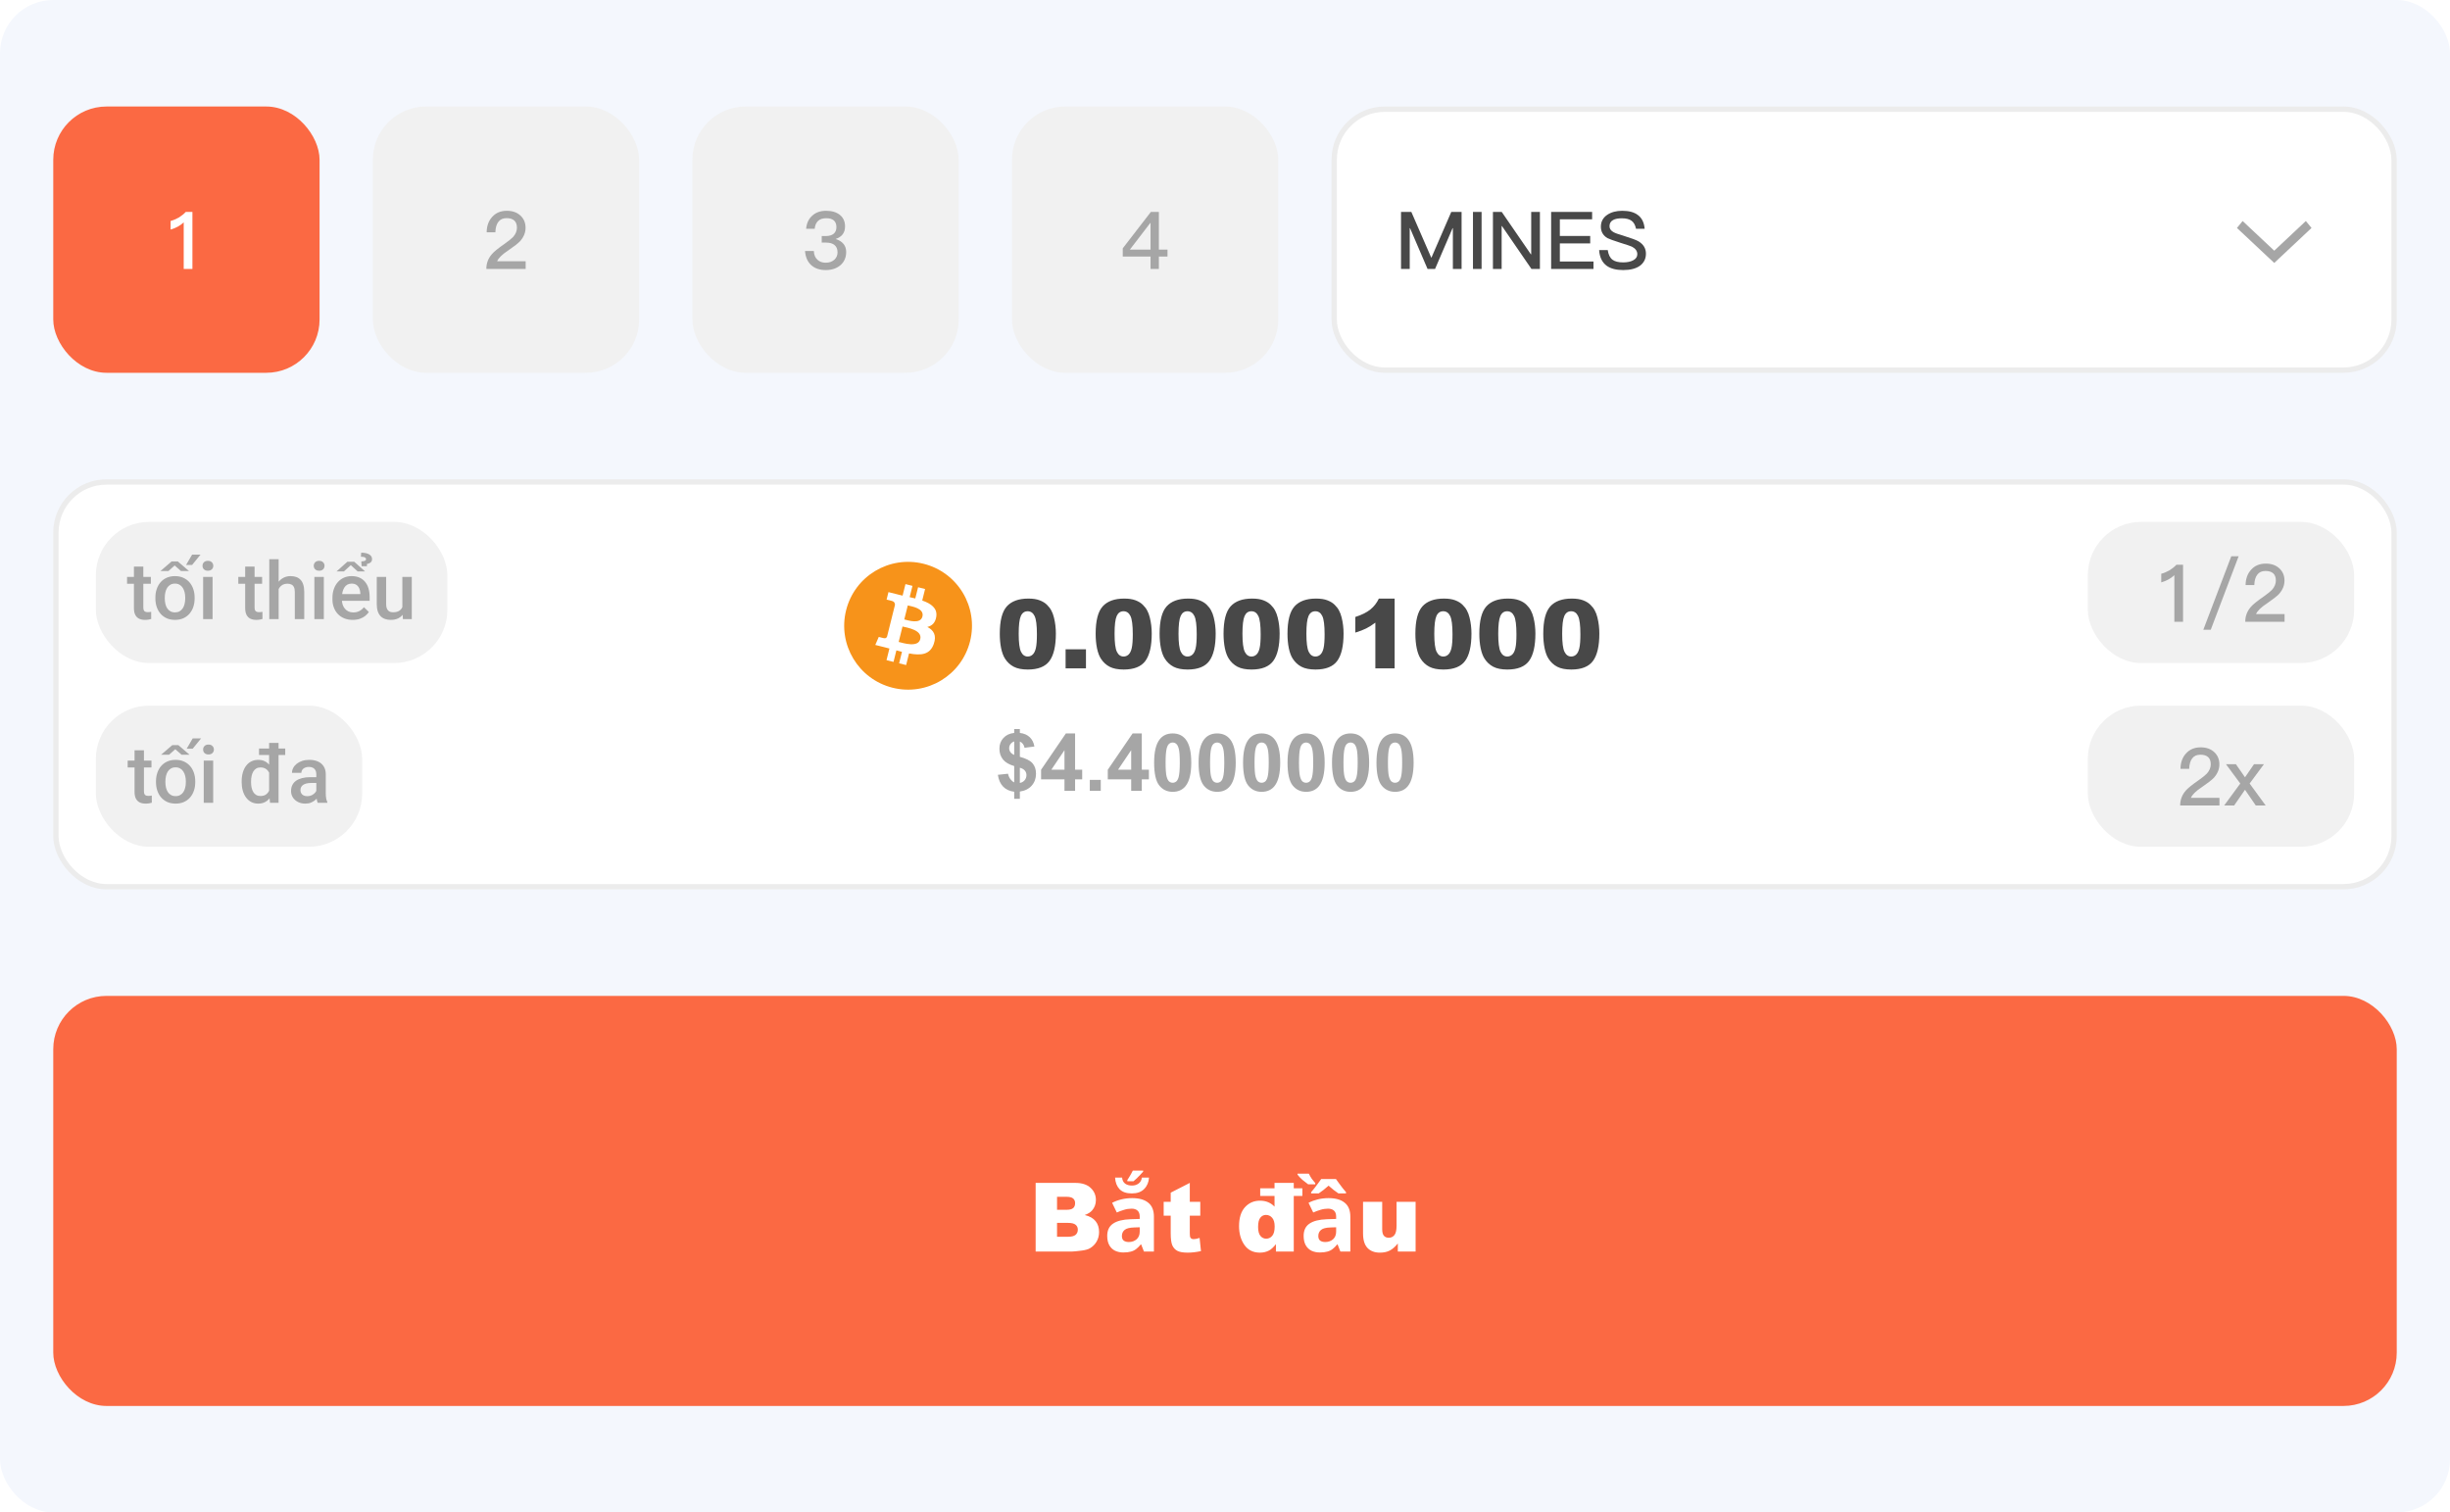 <svg width="460" height="284" viewBox="0 0 460 284" fill="none" xmlns="http://www.w3.org/2000/svg">
<rect width="460" height="284" rx="10" fill="#F4F7FD"/>
<rect x="10" y="20" width="50" height="50" rx="10" fill="#FB6943"/>
<path d="M36.128 39.79V50.5H34.493V41.755C33.833 42.375 33.013 42.825 32.033 43.105V41.485C32.513 41.365 33.023 41.155 33.563 40.855C34.103 40.515 34.543 40.16 34.883 39.79H36.128Z" fill="white"/>
<rect x="70" y="20" width="50" height="50" rx="10" fill="#F1F1F1"/>
<path d="M95.168 39.58C96.208 39.58 97.053 39.875 97.703 40.465C98.353 41.065 98.678 41.835 98.678 42.775C98.678 43.685 98.328 44.53 97.628 45.31C97.208 45.74 96.468 46.315 95.408 47.035C94.258 47.795 93.568 48.47 93.338 49.06H98.693V50.5H91.313C91.313 49.43 91.668 48.495 92.378 47.695C92.748 47.255 93.553 46.605 94.793 45.745C95.523 45.225 96.033 44.815 96.323 44.515C96.813 43.965 97.058 43.38 97.058 42.76C97.058 42.16 96.893 41.71 96.563 41.41C96.233 41.11 95.748 40.96 95.108 40.96C94.428 40.96 93.918 41.19 93.578 41.65C93.228 42.09 93.038 42.745 93.008 43.615H91.373C91.393 42.415 91.738 41.455 92.408 40.735C93.088 39.965 94.008 39.58 95.168 39.58Z" fill="#A6A6A6"/>
<rect x="130" y="20" width="50" height="50" rx="10" fill="#F1F1F1"/>
<path d="M155.108 39.58C156.188 39.58 157.053 39.84 157.703 40.36C158.343 40.89 158.663 41.61 158.663 42.52C158.663 43.7 158.073 44.485 156.893 44.875C157.513 45.065 157.993 45.36 158.333 45.76C158.693 46.16 158.873 46.68 158.873 47.32C158.873 48.31 158.533 49.12 157.853 49.75C157.123 50.39 156.188 50.71 155.048 50.71C153.958 50.71 153.078 50.43 152.408 49.87C151.658 49.24 151.238 48.325 151.148 47.125H152.798C152.828 47.855 153.063 48.41 153.503 48.79C153.893 49.15 154.403 49.33 155.033 49.33C155.713 49.33 156.268 49.13 156.698 48.73C157.068 48.36 157.253 47.915 157.253 47.395C157.253 46.765 157.058 46.3 156.668 46C156.308 45.7 155.773 45.55 155.063 45.55H154.283V44.32H155.048C155.698 44.32 156.193 44.175 156.533 43.885C156.873 43.595 157.043 43.18 157.043 42.64C157.043 42.11 156.888 41.7 156.578 41.41C156.258 41.12 155.773 40.975 155.123 40.975C154.473 40.975 153.968 41.14 153.608 41.47C153.238 41.81 153.023 42.305 152.963 42.955H151.358C151.448 41.895 151.843 41.065 152.543 40.465C153.193 39.875 154.048 39.58 155.108 39.58Z" fill="#A6A6A6"/>
<rect x="190" y="20" width="50" height="50" rx="10" fill="#F1F1F1"/>
<path d="M217.583 39.79V46.87H219.203V48.175H217.583V50.5H216.023V48.175H210.803V46.63L216.083 39.79H217.583ZM215.978 41.86L212.138 46.87H216.023V41.86H215.978Z" fill="#A6A6A6"/>
<rect x="250.5" y="20.5" width="199" height="49" rx="9.5" fill="white"/>
<path d="M263.05 39.79H264.985L268.72 48.37H268.765L272.485 39.79H274.42V50.5H272.785V42.85H272.725L269.44 50.5H268.03L264.745 42.85H264.685V50.5H263.05V39.79ZM276.557 39.79H278.177V50.5H276.557V39.79ZM280.306 39.79H281.956L287.431 47.755H287.491V39.79H289.126V50.5H287.536L282.001 42.445H281.941V50.5H280.306V39.79ZM291.234 39.79H298.929V41.185H292.869V44.305H298.569V45.7H292.869V49.105H299.184V50.5H291.234V39.79ZM304.593 39.58C305.853 39.58 306.828 39.845 307.518 40.375C308.268 40.925 308.693 41.785 308.793 42.955H307.173C307.023 42.245 306.743 41.745 306.333 41.455C305.923 41.145 305.313 40.99 304.503 40.99C303.803 40.99 303.263 41.095 302.883 41.305C302.423 41.545 302.193 41.935 302.193 42.475C302.193 42.955 302.458 43.335 302.988 43.615C303.248 43.765 303.868 43.985 304.848 44.275C306.328 44.735 307.263 45.085 307.653 45.325C308.573 45.885 309.033 46.655 309.033 47.635C309.033 48.585 308.658 49.34 307.908 49.9C307.158 50.44 306.108 50.71 304.758 50.71C303.468 50.71 302.448 50.45 301.698 49.93C300.818 49.3 300.333 48.31 300.243 46.96H301.863C301.983 47.81 302.283 48.415 302.763 48.775C303.203 49.105 303.868 49.27 304.758 49.27C305.548 49.27 306.193 49.13 306.693 48.85C307.173 48.58 307.413 48.205 307.413 47.725C307.413 47.135 307.073 46.665 306.393 46.315C306.143 46.195 305.433 45.955 304.263 45.595C302.923 45.165 302.103 44.87 301.803 44.71C300.983 44.22 300.573 43.505 300.573 42.565C300.573 41.625 300.968 40.885 301.758 40.345C302.508 39.835 303.453 39.58 304.593 39.58Z" fill="#484848"/>
<path fill-rule="evenodd" clip-rule="evenodd" d="M427 49.375L420 42.805L421.065 41.5L427 47.071L432.935 41.5L434 42.805L427 49.375Z" fill="#A6A6A6"/>
<rect x="250.5" y="20.5" width="199" height="49" rx="9.5" stroke="#ECECEC"/>
<rect x="10.5" y="90.5" width="439" height="76" rx="9.5" fill="white"/>
<rect x="18" y="98" width="66" height="26.5" rx="10" fill="#F1F1F1"/>
<path d="M28.324 108.325V109.614H23.856V108.325H28.324ZM25.145 106.384H26.911V114.06C26.911 114.304 26.945 114.492 27.013 114.624C27.086 114.751 27.186 114.836 27.314 114.88C27.44 114.924 27.589 114.946 27.76 114.946C27.882 114.946 28 114.939 28.112 114.924C28.224 114.91 28.314 114.895 28.383 114.88L28.39 116.228C28.244 116.272 28.073 116.311 27.877 116.345C27.687 116.379 27.467 116.396 27.218 116.396C26.813 116.396 26.454 116.326 26.142 116.184C25.829 116.038 25.585 115.801 25.409 115.474C25.233 115.146 25.145 114.712 25.145 114.17V106.384ZM29.174 112.375V112.207C29.174 111.636 29.257 111.106 29.423 110.618C29.589 110.125 29.828 109.697 30.141 109.336C30.458 108.97 30.844 108.687 31.298 108.486C31.757 108.281 32.274 108.179 32.851 108.179C33.432 108.179 33.949 108.281 34.403 108.486C34.862 108.687 35.251 108.97 35.568 109.336C35.885 109.697 36.127 110.125 36.293 110.618C36.459 111.106 36.542 111.636 36.542 112.207V112.375C36.542 112.947 36.459 113.477 36.293 113.965C36.127 114.453 35.885 114.88 35.568 115.247C35.251 115.608 34.865 115.891 34.411 116.096C33.956 116.296 33.441 116.396 32.865 116.396C32.284 116.396 31.764 116.296 31.305 116.096C30.851 115.891 30.465 115.608 30.148 115.247C29.831 114.88 29.589 114.453 29.423 113.965C29.257 113.477 29.174 112.947 29.174 112.375ZM30.939 112.207V112.375C30.939 112.732 30.976 113.069 31.049 113.386C31.122 113.704 31.237 113.982 31.393 114.221C31.549 114.46 31.75 114.648 31.994 114.785C32.238 114.922 32.528 114.99 32.865 114.99C33.192 114.99 33.476 114.922 33.715 114.785C33.959 114.648 34.159 114.46 34.315 114.221C34.472 113.982 34.586 113.704 34.66 113.386C34.738 113.069 34.777 112.732 34.777 112.375V112.207C34.777 111.855 34.738 111.523 34.66 111.211C34.586 110.894 34.469 110.613 34.308 110.369C34.152 110.125 33.952 109.934 33.708 109.797C33.468 109.656 33.183 109.585 32.851 109.585C32.519 109.585 32.23 109.656 31.986 109.797C31.747 109.934 31.549 110.125 31.393 110.369C31.237 110.613 31.122 110.894 31.049 111.211C30.976 111.523 30.939 111.855 30.939 112.207ZM30.133 107.219L32.228 105.417H33.378L35.48 107.219H33.978L32.799 106.179L31.627 107.219H30.133ZM34.938 106.084L36.066 104.15H37.641L36.066 106.084H34.938ZM39.911 108.325V116.25H38.139V108.325H39.911ZM38.022 106.245C38.022 105.977 38.109 105.754 38.285 105.579C38.466 105.398 38.715 105.308 39.032 105.308C39.345 105.308 39.591 105.398 39.772 105.579C39.953 105.754 40.043 105.977 40.043 106.245C40.043 106.509 39.953 106.729 39.772 106.904C39.591 107.08 39.345 107.168 39.032 107.168C38.715 107.168 38.466 107.08 38.285 106.904C38.109 106.729 38.022 106.509 38.022 106.245ZM49.213 108.325V109.614H44.745V108.325H49.213ZM46.034 106.384H47.799V114.06C47.799 114.304 47.834 114.492 47.902 114.624C47.975 114.751 48.075 114.836 48.202 114.88C48.329 114.924 48.478 114.946 48.649 114.946C48.771 114.946 48.888 114.939 49.001 114.924C49.113 114.91 49.203 114.895 49.272 114.88L49.279 116.228C49.132 116.272 48.961 116.311 48.766 116.345C48.576 116.379 48.356 116.396 48.107 116.396C47.702 116.396 47.343 116.326 47.03 116.184C46.718 116.038 46.474 115.801 46.298 115.474C46.122 115.146 46.034 114.712 46.034 114.17V106.384ZM52.318 105V116.25H50.56V105H52.318ZM52.011 111.995L51.44 111.987C51.444 111.44 51.52 110.935 51.666 110.471C51.818 110.007 52.028 109.604 52.296 109.263C52.57 108.916 52.897 108.65 53.278 108.464C53.659 108.274 54.081 108.179 54.545 108.179C54.935 108.179 55.287 108.232 55.6 108.34C55.917 108.447 56.19 108.621 56.42 108.86C56.649 109.094 56.823 109.402 56.94 109.783C57.062 110.159 57.123 110.618 57.123 111.16V116.25H55.351V111.145C55.351 110.764 55.294 110.461 55.182 110.237C55.075 110.012 54.916 109.851 54.706 109.753C54.496 109.651 54.24 109.6 53.937 109.6C53.62 109.6 53.339 109.663 53.095 109.79C52.855 109.917 52.655 110.09 52.494 110.31C52.333 110.53 52.211 110.784 52.128 111.072C52.05 111.36 52.011 111.667 52.011 111.995ZM60.8 108.325V116.25H59.027V108.325H60.8ZM58.91 106.245C58.91 105.977 58.998 105.754 59.174 105.579C59.355 105.398 59.603 105.308 59.921 105.308C60.233 105.308 60.48 105.398 60.661 105.579C60.841 105.754 60.932 105.977 60.932 106.245C60.932 106.509 60.841 106.729 60.661 106.904C60.48 107.08 60.233 107.168 59.921 107.168C59.603 107.168 59.355 107.08 59.174 106.904C58.998 106.729 58.91 106.509 58.91 106.245ZM66.227 116.396C65.641 116.396 65.111 116.301 64.638 116.111C64.169 115.916 63.769 115.645 63.437 115.298C63.109 114.951 62.858 114.543 62.682 114.075C62.506 113.606 62.419 113.101 62.419 112.559V112.266C62.419 111.646 62.509 111.084 62.69 110.581C62.87 110.078 63.122 109.648 63.444 109.292C63.766 108.931 64.147 108.655 64.586 108.464C65.026 108.274 65.502 108.179 66.015 108.179C66.581 108.179 67.077 108.274 67.501 108.464C67.926 108.655 68.278 108.923 68.556 109.27C68.839 109.612 69.049 110.02 69.186 110.493C69.328 110.967 69.398 111.489 69.398 112.061V112.815H63.275V111.548H67.655V111.409C67.645 111.091 67.582 110.793 67.465 110.515C67.353 110.237 67.179 110.012 66.945 109.841C66.71 109.67 66.398 109.585 66.007 109.585C65.714 109.585 65.453 109.648 65.224 109.775C64.999 109.897 64.811 110.076 64.66 110.31C64.508 110.544 64.391 110.828 64.308 111.16C64.23 111.487 64.191 111.855 64.191 112.266V112.559C64.191 112.905 64.237 113.228 64.33 113.525C64.428 113.818 64.569 114.075 64.755 114.294C64.94 114.514 65.165 114.688 65.429 114.814C65.692 114.937 65.993 114.998 66.33 114.998C66.754 114.998 67.133 114.912 67.465 114.741C67.797 114.57 68.085 114.329 68.329 114.016L69.259 114.917C69.088 115.166 68.866 115.405 68.593 115.635C68.319 115.859 67.985 116.042 67.589 116.184C67.199 116.326 66.745 116.396 66.227 116.396ZM66.513 105.483L68.541 107.292H67.15L65.868 106.121L64.579 107.292H63.195L65.216 105.483H66.513ZM68.893 106.318H67.897L67.838 105.425C68.048 105.41 68.217 105.388 68.344 105.359C68.476 105.33 68.571 105.286 68.629 105.227C68.693 105.168 68.725 105.093 68.725 105C68.725 104.878 68.681 104.785 68.593 104.722C68.51 104.653 68.395 104.604 68.249 104.575C68.107 104.546 67.946 104.531 67.765 104.531L67.816 103.777C68.148 103.777 68.439 103.806 68.688 103.865C68.942 103.918 69.154 103.999 69.325 104.106C69.501 104.209 69.633 104.333 69.721 104.48C69.809 104.622 69.853 104.785 69.853 104.971C69.853 105.273 69.752 105.496 69.552 105.637C69.352 105.779 69.132 105.867 68.893 105.901V106.318ZM75.543 114.382V108.325H77.316V116.25H75.646L75.543 114.382ZM75.793 112.734L76.386 112.72C76.386 113.252 76.327 113.743 76.21 114.192C76.093 114.636 75.912 115.024 75.668 115.356C75.424 115.684 75.111 115.94 74.731 116.125C74.35 116.306 73.893 116.396 73.361 116.396C72.975 116.396 72.621 116.34 72.299 116.228C71.977 116.116 71.698 115.942 71.464 115.708C71.234 115.474 71.056 115.168 70.929 114.792C70.802 114.417 70.739 113.967 70.739 113.445V108.325H72.504V113.459C72.504 113.748 72.538 113.989 72.606 114.185C72.675 114.375 72.768 114.529 72.885 114.646C73.002 114.763 73.139 114.846 73.295 114.895C73.451 114.944 73.617 114.968 73.793 114.968C74.296 114.968 74.691 114.871 74.98 114.675C75.272 114.475 75.48 114.207 75.602 113.87C75.729 113.533 75.793 113.154 75.793 112.734Z" fill="#A6A6A6"/>
<rect x="18" y="132.5" width="50" height="26.5" rx="10" fill="#F1F1F1"/>
<path d="M28.439 142.825V144.114H23.972V142.825H28.439ZM25.261 140.884H27.026V148.56C27.026 148.804 27.06 148.992 27.128 149.124C27.202 149.251 27.302 149.336 27.429 149.38C27.556 149.424 27.705 149.446 27.875 149.446C27.998 149.446 28.115 149.439 28.227 149.424C28.339 149.41 28.43 149.395 28.498 149.38L28.505 150.728C28.359 150.772 28.188 150.811 27.993 150.845C27.802 150.879 27.582 150.896 27.334 150.896C26.928 150.896 26.569 150.826 26.257 150.684C25.944 150.538 25.7 150.301 25.524 149.974C25.349 149.646 25.261 149.212 25.261 148.67V140.884ZM29.289 146.875V146.707C29.289 146.136 29.372 145.606 29.538 145.118C29.704 144.625 29.943 144.197 30.256 143.836C30.573 143.47 30.959 143.187 31.413 142.986C31.872 142.781 32.39 142.679 32.966 142.679C33.547 142.679 34.065 142.781 34.519 142.986C34.977 143.187 35.366 143.47 35.683 143.836C36.001 144.197 36.242 144.625 36.408 145.118C36.574 145.606 36.657 146.136 36.657 146.707V146.875C36.657 147.447 36.574 147.977 36.408 148.465C36.242 148.953 36.001 149.38 35.683 149.747C35.366 150.108 34.98 150.391 34.526 150.596C34.072 150.796 33.557 150.896 32.98 150.896C32.399 150.896 31.879 150.796 31.42 150.596C30.966 150.391 30.581 150.108 30.263 149.747C29.946 149.38 29.704 148.953 29.538 148.465C29.372 147.977 29.289 147.447 29.289 146.875ZM31.054 146.707V146.875C31.054 147.232 31.091 147.569 31.164 147.886C31.237 148.204 31.352 148.482 31.508 148.721C31.665 148.96 31.865 149.148 32.109 149.285C32.353 149.422 32.644 149.49 32.98 149.49C33.308 149.49 33.591 149.422 33.83 149.285C34.074 149.148 34.274 148.96 34.431 148.721C34.587 148.482 34.702 148.204 34.775 147.886C34.853 147.569 34.892 147.232 34.892 146.875V146.707C34.892 146.355 34.853 146.023 34.775 145.711C34.702 145.394 34.584 145.113 34.423 144.869C34.267 144.625 34.067 144.434 33.823 144.297C33.584 144.156 33.298 144.085 32.966 144.085C32.634 144.085 32.346 144.156 32.102 144.297C31.862 144.434 31.665 144.625 31.508 144.869C31.352 145.113 31.237 145.394 31.164 145.711C31.091 146.023 31.054 146.355 31.054 146.707ZM30.248 141.719L32.343 139.917H33.493L35.595 141.719H34.094L32.915 140.679L31.743 141.719H30.248ZM35.053 140.584L36.181 138.65H37.756L36.181 140.584H35.053ZM40.026 142.825V150.75H38.254V142.825H40.026ZM38.137 140.745C38.137 140.477 38.225 140.254 38.4 140.079C38.581 139.898 38.83 139.808 39.148 139.808C39.46 139.808 39.706 139.898 39.887 140.079C40.068 140.254 40.158 140.477 40.158 140.745C40.158 141.009 40.068 141.229 39.887 141.404C39.706 141.58 39.46 141.668 39.148 141.668C38.83 141.668 38.581 141.58 38.4 141.404C38.225 141.229 38.137 141.009 38.137 140.745ZM50.529 149.109V139.5H52.302V150.75H50.698L50.529 149.109ZM45.373 146.875V146.722C45.373 146.121 45.444 145.574 45.585 145.081C45.727 144.583 45.932 144.156 46.201 143.799C46.469 143.438 46.796 143.162 47.182 142.972C47.568 142.776 48.002 142.679 48.486 142.679C48.964 142.679 49.384 142.771 49.746 142.957C50.107 143.143 50.415 143.409 50.669 143.755C50.922 144.097 51.125 144.507 51.276 144.986C51.428 145.459 51.535 145.987 51.599 146.568V147.059C51.535 147.625 51.428 148.143 51.276 148.611C51.125 149.08 50.922 149.485 50.669 149.827C50.415 150.169 50.105 150.433 49.738 150.618C49.377 150.804 48.955 150.896 48.471 150.896C47.993 150.896 47.56 150.796 47.175 150.596C46.794 150.396 46.469 150.115 46.201 149.754C45.932 149.393 45.727 148.968 45.585 148.479C45.444 147.986 45.373 147.452 45.373 146.875ZM47.138 146.722V146.875C47.138 147.237 47.17 147.574 47.233 147.886C47.302 148.199 47.407 148.475 47.548 148.714C47.69 148.948 47.873 149.134 48.098 149.271C48.327 149.402 48.601 149.468 48.918 149.468C49.318 149.468 49.648 149.38 49.907 149.205C50.166 149.029 50.368 148.792 50.515 148.494C50.666 148.191 50.769 147.854 50.822 147.483V146.158C50.793 145.87 50.732 145.601 50.639 145.352C50.551 145.103 50.432 144.886 50.28 144.7C50.129 144.51 49.941 144.363 49.716 144.261C49.497 144.153 49.235 144.1 48.933 144.1C48.61 144.1 48.337 144.168 48.112 144.305C47.888 144.441 47.702 144.629 47.556 144.869C47.414 145.108 47.309 145.386 47.241 145.704C47.172 146.021 47.138 146.36 47.138 146.722ZM53.554 140.547V141.771H48.632V140.547H53.554ZM59.392 149.161V145.381C59.392 145.098 59.34 144.854 59.238 144.649C59.135 144.444 58.979 144.285 58.769 144.173C58.564 144.061 58.305 144.004 57.993 144.004C57.705 144.004 57.456 144.053 57.246 144.151C57.036 144.249 56.872 144.38 56.755 144.546C56.638 144.712 56.579 144.9 56.579 145.11H54.821C54.821 144.798 54.897 144.495 55.048 144.202C55.2 143.909 55.419 143.648 55.708 143.418C55.996 143.189 56.34 143.008 56.74 142.876C57.141 142.745 57.59 142.679 58.088 142.679C58.684 142.679 59.211 142.779 59.67 142.979C60.134 143.179 60.498 143.482 60.761 143.887C61.03 144.288 61.164 144.791 61.164 145.396V148.919C61.164 149.28 61.188 149.605 61.237 149.893C61.291 150.176 61.367 150.423 61.464 150.633V150.75H59.655C59.572 150.56 59.506 150.318 59.458 150.025C59.414 149.727 59.392 149.439 59.392 149.161ZM59.648 145.931L59.663 147.022H58.395C58.068 147.022 57.78 147.054 57.531 147.117C57.282 147.176 57.075 147.264 56.909 147.381C56.743 147.498 56.618 147.64 56.535 147.806C56.452 147.972 56.411 148.16 56.411 148.37C56.411 148.58 56.459 148.772 56.557 148.948C56.655 149.119 56.796 149.253 56.982 149.351C57.172 149.449 57.402 149.498 57.67 149.498C58.032 149.498 58.347 149.424 58.615 149.278C58.889 149.126 59.103 148.943 59.26 148.729C59.416 148.509 59.499 148.301 59.509 148.106L60.08 148.89C60.022 149.09 59.921 149.305 59.78 149.534C59.638 149.764 59.453 149.983 59.223 150.193C58.998 150.398 58.727 150.567 58.41 150.699C58.098 150.831 57.736 150.896 57.326 150.896C56.809 150.896 56.347 150.794 55.942 150.589C55.537 150.379 55.219 150.098 54.99 149.747C54.76 149.39 54.645 148.987 54.645 148.538C54.645 148.118 54.724 147.747 54.88 147.425C55.041 147.098 55.275 146.824 55.583 146.604C55.895 146.385 56.276 146.219 56.726 146.106C57.175 145.989 57.688 145.931 58.264 145.931H59.648Z" fill="#A6A6A6"/>
<g clip-path="url(#clip0_1660_36519)">
<g clip-path="url(#clip1_1660_36519)">
<path d="M182.138 120.403C180.536 126.831 174.024 130.744 167.595 129.141C161.168 127.538 157.256 121.026 158.859 114.598C160.461 108.169 166.973 104.256 173.4 105.859C179.829 107.462 183.741 113.974 182.138 120.403L182.138 120.403H182.138Z" fill="#F7931A"/>
<path d="M175.791 115.789C176.03 114.192 174.814 113.334 173.152 112.761L173.691 110.598L172.374 110.27L171.849 112.376C171.503 112.29 171.147 112.209 170.794 112.128L171.323 110.008L170.007 109.68L169.467 111.842C169.181 111.777 168.899 111.712 168.626 111.645L168.628 111.638L166.812 111.184L166.462 112.591C166.462 112.591 167.439 112.815 167.418 112.828C167.951 112.962 168.048 113.315 168.032 113.594L167.417 116.059C167.454 116.068 167.502 116.082 167.554 116.103C167.51 116.092 167.464 116.08 167.415 116.068L166.554 119.52C166.489 119.682 166.323 119.926 165.951 119.833C165.964 119.852 164.994 119.594 164.994 119.594L164.34 121.102L166.053 121.529C166.372 121.609 166.685 121.693 166.992 121.771L166.447 123.959L167.763 124.287L168.302 122.123C168.662 122.22 169.01 122.31 169.352 122.395L168.814 124.549L170.131 124.878L170.676 122.694C172.921 123.119 174.609 122.947 175.32 120.916C175.893 119.281 175.292 118.338 174.11 117.723C174.971 117.524 175.619 116.959 175.792 115.79L175.791 115.789L175.791 115.789ZM172.782 120.008C172.376 121.643 169.622 120.759 168.73 120.538L169.453 117.639C170.345 117.862 173.208 118.303 172.783 120.008H172.782ZM173.19 115.766C172.818 117.253 170.527 116.497 169.784 116.312L170.439 113.683C171.183 113.868 173.576 114.214 173.19 115.766H173.19Z" fill="white"/>
</g>
<path d="M187.715 119.005C187.715 116.556 188.154 114.842 189.033 113.863C189.918 112.885 191.263 112.396 193.067 112.396C193.935 112.396 194.646 112.504 195.203 112.721C195.76 112.932 196.214 113.21 196.565 113.556C196.917 113.896 197.192 114.256 197.392 114.637C197.597 115.012 197.761 115.451 197.884 115.955C198.124 116.916 198.244 117.918 198.244 118.961C198.244 121.299 197.849 123.01 197.058 124.094C196.267 125.178 194.904 125.72 192.971 125.72C191.887 125.72 191.011 125.547 190.343 125.201C189.675 124.855 189.127 124.349 188.699 123.681C188.389 123.206 188.146 122.559 187.97 121.738C187.8 120.912 187.715 120.001 187.715 119.005ZM191.266 119.014C191.266 120.654 191.409 121.776 191.696 122.38C191.989 122.978 192.411 123.276 192.962 123.276C193.325 123.276 193.639 123.15 193.902 122.898C194.172 122.641 194.368 122.236 194.491 121.686C194.62 121.135 194.685 120.276 194.685 119.11C194.685 117.399 194.538 116.251 194.245 115.665C193.958 115.073 193.524 114.777 192.944 114.777C192.353 114.777 191.925 115.079 191.661 115.683C191.397 116.28 191.266 117.391 191.266 119.014ZM200.072 121.914H203.896V125.5H200.072V121.914ZM205.715 119.005C205.715 116.556 206.154 114.842 207.033 113.863C207.918 112.885 209.263 112.396 211.067 112.396C211.935 112.396 212.646 112.504 213.203 112.721C213.76 112.932 214.214 113.21 214.565 113.556C214.917 113.896 215.192 114.256 215.392 114.637C215.597 115.012 215.761 115.451 215.884 115.955C216.124 116.916 216.244 117.918 216.244 118.961C216.244 121.299 215.849 123.01 215.058 124.094C214.267 125.178 212.904 125.72 210.971 125.72C209.887 125.72 209.011 125.547 208.343 125.201C207.675 124.855 207.127 124.349 206.699 123.681C206.389 123.206 206.146 122.559 205.97 121.738C205.8 120.912 205.715 120.001 205.715 119.005ZM209.266 119.014C209.266 120.654 209.409 121.776 209.696 122.38C209.989 122.978 210.411 123.276 210.962 123.276C211.325 123.276 211.639 123.15 211.902 122.898C212.172 122.641 212.368 122.236 212.491 121.686C212.62 121.135 212.685 120.276 212.685 119.11C212.685 117.399 212.538 116.251 212.245 115.665C211.958 115.073 211.524 114.777 210.944 114.777C210.353 114.777 209.925 115.079 209.661 115.683C209.397 116.28 209.266 117.391 209.266 119.014ZM217.721 119.005C217.721 116.556 218.16 114.842 219.039 113.863C219.924 112.885 221.269 112.396 223.073 112.396C223.94 112.396 224.652 112.504 225.209 112.721C225.766 112.932 226.22 113.21 226.571 113.556C226.923 113.896 227.198 114.256 227.397 114.637C227.603 115.012 227.767 115.451 227.89 115.955C228.13 116.916 228.25 117.918 228.25 118.961C228.25 121.299 227.854 123.01 227.063 124.094C226.272 125.178 224.91 125.72 222.977 125.72C221.893 125.72 221.017 125.547 220.349 125.201C219.681 124.855 219.133 124.349 218.705 123.681C218.395 123.206 218.151 122.559 217.976 121.738C217.806 120.912 217.721 120.001 217.721 119.005ZM221.271 119.014C221.271 120.654 221.415 121.776 221.702 122.38C221.995 122.978 222.417 123.276 222.968 123.276C223.331 123.276 223.645 123.15 223.908 122.898C224.178 122.641 224.374 122.236 224.497 121.686C224.626 121.135 224.69 120.276 224.69 119.11C224.69 117.399 224.544 116.251 224.251 115.665C223.964 115.073 223.53 114.777 222.95 114.777C222.358 114.777 221.931 115.079 221.667 115.683C221.403 116.28 221.271 117.391 221.271 119.014ZM229.727 119.005C229.727 116.556 230.166 114.842 231.045 113.863C231.93 112.885 233.274 112.396 235.079 112.396C235.946 112.396 236.658 112.504 237.215 112.721C237.771 112.932 238.226 113.21 238.577 113.556C238.929 113.896 239.204 114.256 239.403 114.637C239.608 115.012 239.772 115.451 239.896 115.955C240.136 116.916 240.256 117.918 240.256 118.961C240.256 121.299 239.86 123.01 239.069 124.094C238.278 125.178 236.916 125.72 234.982 125.72C233.898 125.72 233.022 125.547 232.354 125.201C231.687 124.855 231.139 124.349 230.711 123.681C230.4 123.206 230.157 122.559 229.981 121.738C229.812 120.912 229.727 120.001 229.727 119.005ZM233.277 119.014C233.277 120.654 233.421 121.776 233.708 122.38C234.001 122.978 234.423 123.276 234.974 123.276C235.337 123.276 235.65 123.15 235.914 122.898C236.184 122.641 236.38 122.236 236.503 121.686C236.632 121.135 236.696 120.276 236.696 119.11C236.696 117.399 236.55 116.251 236.257 115.665C235.97 115.073 235.536 114.777 234.956 114.777C234.364 114.777 233.937 115.079 233.673 115.683C233.409 116.28 233.277 117.391 233.277 119.014ZM241.732 119.005C241.732 116.556 242.172 114.842 243.051 113.863C243.936 112.885 245.28 112.396 247.085 112.396C247.952 112.396 248.664 112.504 249.221 112.721C249.777 112.932 250.231 113.21 250.583 113.556C250.935 113.896 251.21 114.256 251.409 114.637C251.614 115.012 251.778 115.451 251.901 115.955C252.142 116.916 252.262 117.918 252.262 118.961C252.262 121.299 251.866 123.01 251.075 124.094C250.284 125.178 248.922 125.72 246.988 125.72C245.904 125.72 245.028 125.547 244.36 125.201C243.692 124.855 243.145 124.349 242.717 123.681C242.406 123.206 242.163 122.559 241.987 121.738C241.817 120.912 241.732 120.001 241.732 119.005ZM245.283 119.014C245.283 120.654 245.427 121.776 245.714 122.38C246.007 122.978 246.429 123.276 246.979 123.276C247.343 123.276 247.656 123.15 247.92 122.898C248.189 122.641 248.386 122.236 248.509 121.686C248.638 121.135 248.702 120.276 248.702 119.11C248.702 117.399 248.556 116.251 248.263 115.665C247.976 115.073 247.542 114.777 246.962 114.777C246.37 114.777 245.942 115.079 245.679 115.683C245.415 116.28 245.283 117.391 245.283 119.014ZM261.851 112.396V125.5H258.229V116.913C257.644 117.358 257.075 117.719 256.524 117.994C255.979 118.27 255.294 118.533 254.468 118.785V115.85C255.687 115.457 256.633 114.985 257.307 114.435C257.98 113.884 258.508 113.204 258.889 112.396H261.851ZM265.744 119.005C265.744 116.556 266.184 114.842 267.062 113.863C267.947 112.885 269.292 112.396 271.097 112.396C271.964 112.396 272.676 112.504 273.232 112.721C273.789 112.932 274.243 113.21 274.595 113.556C274.946 113.896 275.222 114.256 275.421 114.637C275.626 115.012 275.79 115.451 275.913 115.955C276.153 116.916 276.273 117.918 276.273 118.961C276.273 121.299 275.878 123.01 275.087 124.094C274.296 125.178 272.934 125.72 271 125.72C269.916 125.72 269.04 125.547 268.372 125.201C267.704 124.855 267.156 124.349 266.729 123.681C266.418 123.206 266.175 122.559 265.999 121.738C265.829 120.912 265.744 120.001 265.744 119.005ZM269.295 119.014C269.295 120.654 269.438 121.776 269.726 122.38C270.019 122.978 270.44 123.276 270.991 123.276C271.354 123.276 271.668 123.15 271.932 122.898C272.201 122.641 272.397 122.236 272.521 121.686C272.649 121.135 272.714 120.276 272.714 119.11C272.714 117.399 272.567 116.251 272.274 115.665C271.987 115.073 271.554 114.777 270.974 114.777C270.382 114.777 269.954 115.079 269.69 115.683C269.427 116.28 269.295 117.391 269.295 119.014ZM277.75 119.005C277.75 116.556 278.189 114.842 279.068 113.863C279.953 112.885 281.298 112.396 283.103 112.396C283.97 112.396 284.682 112.504 285.238 112.721C285.795 112.932 286.249 113.21 286.601 113.556C286.952 113.896 287.228 114.256 287.427 114.637C287.632 115.012 287.796 115.451 287.919 115.955C288.159 116.916 288.279 117.918 288.279 118.961C288.279 121.299 287.884 123.01 287.093 124.094C286.302 125.178 284.939 125.72 283.006 125.72C281.922 125.72 281.046 125.547 280.378 125.201C279.71 124.855 279.162 124.349 278.734 123.681C278.424 123.206 278.181 122.559 278.005 121.738C277.835 120.912 277.75 120.001 277.75 119.005ZM281.301 119.014C281.301 120.654 281.444 121.776 281.731 122.38C282.024 122.978 282.446 123.276 282.997 123.276C283.36 123.276 283.674 123.15 283.938 122.898C284.207 122.641 284.403 122.236 284.526 121.686C284.655 121.135 284.72 120.276 284.72 119.11C284.72 117.399 284.573 116.251 284.28 115.665C283.993 115.073 283.56 114.777 282.979 114.777C282.388 114.777 281.96 115.079 281.696 115.683C281.433 116.28 281.301 117.391 281.301 119.014ZM289.756 119.005C289.756 116.556 290.195 114.842 291.074 113.863C291.959 112.885 293.304 112.396 295.108 112.396C295.976 112.396 296.688 112.504 297.244 112.721C297.801 112.932 298.255 113.21 298.606 113.556C298.958 113.896 299.233 114.256 299.433 114.637C299.638 115.012 299.802 115.451 299.925 115.955C300.165 116.916 300.285 117.918 300.285 118.961C300.285 121.299 299.89 123.01 299.099 124.094C298.308 125.178 296.945 125.72 295.012 125.72C293.928 125.72 293.052 125.547 292.384 125.201C291.716 124.855 291.168 124.349 290.74 123.681C290.43 123.206 290.187 122.559 290.011 121.738C289.841 120.912 289.756 120.001 289.756 119.005ZM293.307 119.014C293.307 120.654 293.45 121.776 293.737 122.38C294.03 122.978 294.452 123.276 295.003 123.276C295.366 123.276 295.68 123.15 295.943 122.898C296.213 122.641 296.409 122.236 296.532 121.686C296.661 121.135 296.726 120.276 296.726 119.11C296.726 117.399 296.579 116.251 296.286 115.665C295.999 115.073 295.565 114.777 294.985 114.777C294.394 114.777 293.966 115.079 293.702 115.683C293.438 116.28 293.307 117.391 293.307 119.014Z" fill="#484848"/>
<path d="M190.421 146.911V143.842C189.464 143.568 188.761 143.156 188.312 142.604C187.867 142.047 187.645 141.374 187.645 140.583C187.645 139.782 187.896 139.11 188.399 138.568C188.907 138.021 189.581 137.707 190.421 137.624V136.898H191.483V137.624C192.259 137.716 192.877 137.982 193.336 138.422C193.795 138.856 194.088 139.44 194.215 140.172L192.362 140.414C192.25 139.838 191.957 139.447 191.483 139.242V142.106C192.655 142.423 193.453 142.836 193.878 143.344C194.303 143.847 194.515 144.494 194.515 145.285C194.515 146.168 194.247 146.913 193.709 147.519C193.177 148.124 192.435 148.495 191.483 148.632V150.001H190.421V148.668C189.576 148.566 188.89 148.251 188.363 147.724C187.835 147.196 187.499 146.452 187.352 145.49L189.264 145.285C189.342 145.675 189.488 146.012 189.703 146.295C189.918 146.579 190.157 146.784 190.421 146.911ZM190.421 139.22C190.133 139.318 189.903 139.484 189.732 139.718C189.562 139.953 189.476 140.211 189.476 140.495C189.476 140.753 189.554 140.995 189.71 141.22C189.867 141.439 190.104 141.618 190.421 141.754V139.22ZM191.483 147.013C191.849 146.945 192.147 146.776 192.376 146.508C192.606 146.234 192.721 145.915 192.721 145.548C192.721 145.221 192.623 144.94 192.428 144.706C192.237 144.467 191.922 144.284 191.483 144.157V147.013ZM199.862 148.5V146.339H195.467V144.538L200.125 137.719H201.854V144.53H203.187V146.339H201.854V148.5H199.862ZM199.862 144.53V140.861L197.394 144.53H199.862ZM204.615 148.5V146.442H206.673V148.5H204.615ZM212.386 148.5V146.339H207.992V144.538L212.65 137.719H214.378V144.53H215.711V146.339H214.378V148.5H212.386ZM212.386 144.53V140.861L209.918 144.53H212.386ZM220.179 137.719C221.219 137.719 222.032 138.09 222.618 138.832C223.316 139.711 223.666 141.168 223.666 143.205C223.666 145.236 223.314 146.696 222.611 147.584C222.03 148.317 221.219 148.683 220.179 148.683C219.134 148.683 218.292 148.283 217.652 147.482C217.013 146.676 216.693 145.243 216.693 143.183C216.693 141.161 217.044 139.706 217.748 138.817C218.329 138.085 219.139 137.719 220.179 137.719ZM220.179 139.425C219.93 139.425 219.708 139.506 219.513 139.667C219.317 139.823 219.166 140.106 219.059 140.517C218.917 141.049 218.846 141.945 218.846 143.205C218.846 144.464 218.91 145.331 219.037 145.805C219.164 146.273 219.322 146.586 219.513 146.742C219.708 146.898 219.93 146.977 220.179 146.977C220.428 146.977 220.65 146.898 220.846 146.742C221.041 146.581 221.192 146.295 221.3 145.885C221.441 145.358 221.512 144.464 221.512 143.205C221.512 141.945 221.449 141.081 221.322 140.612C221.195 140.138 221.034 139.823 220.838 139.667C220.648 139.506 220.428 139.425 220.179 139.425ZM228.529 137.719C229.569 137.719 230.382 138.09 230.968 138.832C231.666 139.711 232.015 141.168 232.015 143.205C232.015 145.236 231.664 146.696 230.96 147.584C230.379 148.317 229.569 148.683 228.529 148.683C227.484 148.683 226.642 148.283 226.002 147.482C225.362 146.676 225.042 145.243 225.042 143.183C225.042 141.161 225.394 139.706 226.097 138.817C226.678 138.085 227.489 137.719 228.529 137.719ZM228.529 139.425C228.28 139.425 228.058 139.506 227.862 139.667C227.667 139.823 227.516 140.106 227.408 140.517C227.267 141.049 227.196 141.945 227.196 143.205C227.196 144.464 227.259 145.331 227.386 145.805C227.513 146.273 227.672 146.586 227.862 146.742C228.058 146.898 228.28 146.977 228.529 146.977C228.778 146.977 229 146.898 229.195 146.742C229.391 146.581 229.542 146.295 229.649 145.885C229.791 145.358 229.862 144.464 229.862 143.205C229.862 141.945 229.798 141.081 229.671 140.612C229.544 140.138 229.383 139.823 229.188 139.667C228.998 139.506 228.778 139.425 228.529 139.425ZM236.878 137.719C237.918 137.719 238.731 138.09 239.317 138.832C240.016 139.711 240.365 141.168 240.365 143.205C240.365 145.236 240.013 146.696 239.31 147.584C238.729 148.317 237.918 148.683 236.878 148.683C235.833 148.683 234.991 148.283 234.352 147.482C233.712 146.676 233.392 145.243 233.392 143.183C233.392 141.161 233.744 139.706 234.447 138.817C235.028 138.085 235.838 137.719 236.878 137.719ZM236.878 139.425C236.629 139.425 236.407 139.506 236.212 139.667C236.017 139.823 235.865 140.106 235.758 140.517C235.616 141.049 235.545 141.945 235.545 143.205C235.545 144.464 235.609 145.331 235.736 145.805C235.863 146.273 236.021 146.586 236.212 146.742C236.407 146.898 236.629 146.977 236.878 146.977C237.127 146.977 237.35 146.898 237.545 146.742C237.74 146.581 237.892 146.295 237.999 145.885C238.141 145.358 238.211 144.464 238.211 143.205C238.211 141.945 238.148 141.081 238.021 140.612C237.894 140.138 237.733 139.823 237.538 139.667C237.347 139.506 237.127 139.425 236.878 139.425ZM245.228 137.719C246.268 137.719 247.081 138.09 247.667 138.832C248.365 139.711 248.714 141.168 248.714 143.205C248.714 145.236 248.363 146.696 247.66 147.584C247.079 148.317 246.268 148.683 245.228 148.683C244.183 148.683 243.341 148.283 242.701 147.482C242.062 146.676 241.742 145.243 241.742 143.183C241.742 141.161 242.093 139.706 242.796 138.817C243.377 138.085 244.188 137.719 245.228 137.719ZM245.228 139.425C244.979 139.425 244.757 139.506 244.562 139.667C244.366 139.823 244.215 140.106 244.107 140.517C243.966 141.049 243.895 141.945 243.895 143.205C243.895 144.464 243.958 145.331 244.085 145.805C244.212 146.273 244.371 146.586 244.562 146.742C244.757 146.898 244.979 146.977 245.228 146.977C245.477 146.977 245.699 146.898 245.895 146.742C246.09 146.581 246.241 146.295 246.349 145.885C246.49 145.358 246.561 144.464 246.561 143.205C246.561 141.945 246.498 141.081 246.371 140.612C246.244 140.138 246.083 139.823 245.887 139.667C245.697 139.506 245.477 139.425 245.228 139.425ZM253.578 137.719C254.618 137.719 255.431 138.09 256.017 138.832C256.715 139.711 257.064 141.168 257.064 143.205C257.064 145.236 256.712 146.696 256.009 147.584C255.428 148.317 254.618 148.683 253.578 148.683C252.533 148.683 251.69 148.283 251.051 147.482C250.411 146.676 250.091 145.243 250.091 143.183C250.091 141.161 250.443 139.706 251.146 138.817C251.727 138.085 252.538 137.719 253.578 137.719ZM253.578 139.425C253.329 139.425 253.106 139.506 252.911 139.667C252.716 139.823 252.564 140.106 252.457 140.517C252.315 141.049 252.245 141.945 252.245 143.205C252.245 144.464 252.308 145.331 252.435 145.805C252.562 146.273 252.721 146.586 252.911 146.742C253.106 146.898 253.329 146.977 253.578 146.977C253.827 146.977 254.049 146.898 254.244 146.742C254.439 146.581 254.591 146.295 254.698 145.885C254.84 145.358 254.911 144.464 254.911 143.205C254.911 141.945 254.847 141.081 254.72 140.612C254.593 140.138 254.432 139.823 254.237 139.667C254.046 139.506 253.827 139.425 253.578 139.425ZM261.927 137.719C262.967 137.719 263.78 138.09 264.366 138.832C265.064 139.711 265.414 141.168 265.414 143.205C265.414 145.236 265.062 146.696 264.359 147.584C263.778 148.317 262.967 148.683 261.927 148.683C260.882 148.683 260.04 148.283 259.4 147.482C258.761 146.676 258.441 145.243 258.441 143.183C258.441 141.161 258.792 139.706 259.496 138.817C260.077 138.085 260.887 137.719 261.927 137.719ZM261.927 139.425C261.678 139.425 261.456 139.506 261.261 139.667C261.065 139.823 260.914 140.106 260.807 140.517C260.665 141.049 260.594 141.945 260.594 143.205C260.594 144.464 260.658 145.331 260.785 145.805C260.912 146.273 261.07 146.586 261.261 146.742C261.456 146.898 261.678 146.977 261.927 146.977C262.176 146.977 262.398 146.898 262.594 146.742C262.789 146.581 262.94 146.295 263.048 145.885C263.189 145.358 263.26 144.464 263.26 143.205C263.26 141.945 263.197 141.081 263.07 140.612C262.943 140.138 262.782 139.823 262.586 139.667C262.396 139.506 262.176 139.425 261.927 139.425Z" fill="#A6A6A6"/>
</g>
<rect x="392" y="98" width="50" height="26.5" rx="10" fill="#F1F1F1"/>
<path d="M409.881 106.04V116.75H408.246V108.005C407.586 108.625 406.766 109.075 405.786 109.355V107.735C406.266 107.615 406.776 107.405 407.316 107.105C407.856 106.765 408.296 106.41 408.636 106.04H409.881ZM420.315 104.45L415.08 118.25H413.685L418.935 104.45H420.315ZM425.415 105.83C426.455 105.83 427.3 106.125 427.95 106.715C428.6 107.315 428.925 108.085 428.925 109.025C428.925 109.935 428.575 110.78 427.875 111.56C427.455 111.99 426.715 112.565 425.655 113.285C424.505 114.045 423.815 114.72 423.585 115.31H428.94V116.75H421.56C421.56 115.68 421.915 114.745 422.625 113.945C422.995 113.505 423.8 112.855 425.04 111.995C425.77 111.475 426.28 111.065 426.57 110.765C427.06 110.215 427.305 109.63 427.305 109.01C427.305 108.41 427.14 107.96 426.81 107.66C426.48 107.36 425.995 107.21 425.355 107.21C424.675 107.21 424.165 107.44 423.825 107.9C423.475 108.34 423.285 108.995 423.255 109.865H421.62C421.64 108.665 421.985 107.705 422.655 106.985C423.335 106.215 424.255 105.83 425.415 105.83Z" fill="#A6A6A6"/>
<rect x="392" y="132.5" width="50" height="26.5" rx="10" fill="#F1F1F1"/>
<path d="M413.191 140.33C414.231 140.33 415.076 140.625 415.726 141.215C416.376 141.815 416.701 142.585 416.701 143.525C416.701 144.435 416.351 145.28 415.651 146.06C415.231 146.49 414.491 147.065 413.431 147.785C412.281 148.545 411.591 149.22 411.361 149.81H416.716V151.25H409.336C409.336 150.18 409.691 149.245 410.401 148.445C410.771 148.005 411.576 147.355 412.816 146.495C413.546 145.975 414.056 145.565 414.346 145.265C414.836 144.715 415.081 144.13 415.081 143.51C415.081 142.91 414.916 142.46 414.586 142.16C414.256 141.86 413.771 141.71 413.131 141.71C412.451 141.71 411.941 141.94 411.601 142.4C411.251 142.84 411.061 143.495 411.031 144.365H409.396C409.416 143.165 409.761 142.205 410.431 141.485C411.111 140.715 412.031 140.33 413.191 140.33ZM419.8 143.495L421.51 145.955L423.205 143.495H425.065L422.38 147.125L425.395 151.25H423.535L421.51 148.295L419.47 151.25H417.595L420.625 147.125L417.94 143.495H419.8Z" fill="#A6A6A6"/>
<rect x="10.5" y="90.5" width="439" height="76" rx="9.5" stroke="#ECECEC"/>
<rect x="10" y="187" width="440" height="77" rx="10" fill="#FB6943"/>
<g filter="url(#filter0_d_1660_36519)">
<path d="M194.448 220.115H201.901C203.144 220.115 204.096 220.423 204.758 221.038C205.426 221.653 205.76 222.415 205.76 223.323C205.76 224.085 205.522 224.738 205.048 225.283C204.731 225.646 204.269 225.934 203.659 226.145C204.585 226.367 205.265 226.751 205.698 227.296C206.138 227.835 206.357 228.515 206.357 229.335C206.357 230.003 206.202 230.604 205.892 231.137C205.581 231.67 205.156 232.092 204.617 232.402C204.283 232.596 203.779 232.736 203.105 232.824C202.209 232.941 201.614 233 201.321 233H194.448V220.115ZM198.465 225.169H200.196C200.817 225.169 201.248 225.063 201.488 224.853C201.734 224.636 201.857 224.325 201.857 223.921C201.857 223.546 201.734 223.253 201.488 223.042C201.248 222.831 200.826 222.726 200.223 222.726H198.465V225.169ZM198.465 230.231H200.495C201.181 230.231 201.664 230.111 201.945 229.871C202.227 229.625 202.367 229.297 202.367 228.887C202.367 228.506 202.227 228.201 201.945 227.973C201.67 227.738 201.184 227.621 200.486 227.621H198.465V230.231ZM215.735 219.122C215.675 219.998 215.369 220.712 214.817 221.264C214.277 221.816 213.509 222.092 212.513 222.092C211.481 222.092 210.707 221.822 210.191 221.282C209.687 220.742 209.411 220.022 209.363 219.122H210.677C210.725 219.626 210.917 220.004 211.253 220.256C211.589 220.496 212.015 220.616 212.531 220.616C213.023 220.616 213.443 220.484 213.791 220.22C214.139 219.956 214.337 219.59 214.385 219.122H215.735ZM214.637 217.988C214.481 218.168 214.295 218.372 214.079 218.6C213.875 218.816 213.665 219.032 213.449 219.248C213.233 219.452 213.023 219.638 212.819 219.806H211.667V219.572C211.775 219.404 211.889 219.224 212.009 219.032C212.129 218.828 212.249 218.624 212.369 218.42C212.489 218.204 212.597 218 212.693 217.808H214.637V217.988ZM212.567 222.974C213.887 222.974 214.895 223.262 215.591 223.838C216.299 224.402 216.653 225.272 216.653 226.448V233H214.781L214.259 231.668H214.187C213.911 232.016 213.623 232.304 213.323 232.532C213.035 232.76 212.699 232.922 212.315 233.018C211.943 233.126 211.481 233.18 210.929 233.18C210.353 233.18 209.831 233.072 209.363 232.856C208.907 232.628 208.547 232.286 208.283 231.83C208.019 231.362 207.887 230.774 207.887 230.066C207.887 229.022 208.253 228.254 208.985 227.762C209.717 227.258 210.815 226.982 212.279 226.934L213.989 226.88V226.448C213.989 225.932 213.851 225.554 213.575 225.314C213.311 225.074 212.939 224.954 212.459 224.954C211.979 224.954 211.511 225.026 211.055 225.17C210.599 225.302 210.143 225.47 209.687 225.674L208.805 223.856C209.333 223.58 209.915 223.364 210.551 223.208C211.199 223.052 211.871 222.974 212.567 222.974ZM212.945 228.482C212.081 228.506 211.481 228.662 211.145 228.95C210.809 229.238 210.641 229.616 210.641 230.084C210.641 230.492 210.761 230.786 211.001 230.966C211.241 231.134 211.553 231.218 211.937 231.218C212.513 231.218 212.999 231.05 213.395 230.714C213.791 230.366 213.989 229.88 213.989 229.256V228.446L212.945 228.482ZM223.391 220.115V223.666H225.359V226.276H223.391V229.59C223.391 229.988 223.429 230.252 223.505 230.381C223.622 230.58 223.827 230.68 224.12 230.68C224.384 230.68 224.753 230.604 225.228 230.451L225.491 232.921C224.606 233.114 223.78 233.211 223.013 233.211C222.122 233.211 221.466 233.097 221.044 232.868C220.622 232.64 220.309 232.294 220.104 231.831C219.904 231.362 219.805 230.606 219.805 229.563V226.276H218.486V223.666H219.805V221.952L223.391 220.115ZM242.911 221.135H244.528V222.567H242.911V233H239.562V231.62C239.094 232.206 238.666 232.602 238.279 232.807C237.764 233.076 237.189 233.211 236.557 233.211C235.285 233.211 234.312 232.728 233.639 231.761C232.971 230.794 232.637 229.619 232.637 228.236C232.637 226.689 233.006 225.506 233.744 224.686C234.488 223.865 235.432 223.455 236.574 223.455C237.131 223.455 237.635 223.549 238.086 223.736C238.543 223.924 238.947 224.205 239.299 224.58V222.567H236.609V221.135H239.299V220.115H242.911V221.135ZM239.325 228.307C239.325 227.574 239.17 227.029 238.859 226.672C238.549 226.309 238.156 226.127 237.682 226.127C237.266 226.127 236.917 226.3 236.636 226.646C236.354 226.991 236.214 227.571 236.214 228.386C236.214 229.147 236.357 229.707 236.645 230.064C236.938 230.416 237.298 230.592 237.726 230.592C238.183 230.592 238.563 230.413 238.868 230.056C239.173 229.698 239.325 229.115 239.325 228.307ZM246.17 221.858C246.374 221.63 246.584 221.378 246.8 221.102C247.016 220.814 247.232 220.526 247.448 220.238C247.676 219.938 247.88 219.656 248.06 219.392H250.832C251.024 219.656 251.228 219.938 251.444 220.238C251.66 220.526 251.876 220.814 252.092 221.102C252.32 221.378 252.53 221.63 252.722 221.858V222.092H251.3C251 221.888 250.694 221.666 250.382 221.426C250.07 221.174 249.758 220.91 249.446 220.634C249.146 220.91 248.834 221.174 248.51 221.426C248.198 221.666 247.892 221.888 247.592 222.092H246.17V221.858ZM245.612 220.382C245.276 220.13 244.922 219.854 244.55 219.554C244.19 219.242 243.878 218.912 243.614 218.564V218.384H245.738C245.93 218.768 246.122 219.098 246.314 219.374C246.506 219.638 246.716 219.896 246.944 220.148V220.382H245.612ZM249.446 222.974C250.766 222.974 251.774 223.262 252.47 223.838C253.178 224.402 253.532 225.272 253.532 226.448V233H251.66L251.138 231.668H251.066C250.79 232.016 250.502 232.304 250.202 232.532C249.914 232.76 249.578 232.922 249.194 233.018C248.822 233.126 248.36 233.18 247.808 233.18C247.232 233.18 246.71 233.072 246.242 232.856C245.786 232.628 245.426 232.286 245.162 231.83C244.898 231.362 244.766 230.774 244.766 230.066C244.766 229.022 245.132 228.254 245.864 227.762C246.596 227.258 247.694 226.982 249.158 226.934L250.868 226.88V226.448C250.868 225.932 250.73 225.554 250.454 225.314C250.19 225.074 249.818 224.954 249.338 224.954C248.858 224.954 248.39 225.026 247.934 225.17C247.478 225.302 247.022 225.47 246.566 225.674L245.684 223.856C246.212 223.58 246.794 223.364 247.43 223.208C248.078 223.052 248.75 222.974 249.446 222.974ZM249.824 228.482C248.96 228.506 248.36 228.662 248.024 228.95C247.688 229.238 247.52 229.616 247.52 230.084C247.52 230.492 247.64 230.786 247.88 230.966C248.12 231.134 248.432 231.218 248.816 231.218C249.392 231.218 249.878 231.05 250.274 230.714C250.67 230.366 250.868 229.88 250.868 229.256V228.446L249.824 228.482ZM265.789 233H262.449V231.488C261.951 232.109 261.447 232.552 260.938 232.815C260.434 233.079 259.812 233.211 259.074 233.211C258.09 233.211 257.316 232.918 256.754 232.332C256.197 231.74 255.919 230.832 255.919 229.607V223.666H259.514V228.799C259.514 229.385 259.622 229.801 259.839 230.047C260.056 230.293 260.36 230.416 260.753 230.416C261.181 230.416 261.529 230.252 261.799 229.924C262.074 229.596 262.212 229.007 262.212 228.157V223.666H265.789V233Z" fill="white"/>
</g>
<defs>
<filter id="filter0_d_1660_36519" x="190.449" y="215.809" width="79.34" height="23.402" filterUnits="userSpaceOnUse" color-interpolation-filters="sRGB">
<feFlood flood-opacity="0" result="BackgroundImageFix"/>
<feColorMatrix in="SourceAlpha" type="matrix" values="0 0 0 0 0 0 0 0 0 0 0 0 0 0 0 0 0 0 127 0" result="hardAlpha"/>
<feOffset dy="2"/>
<feGaussianBlur stdDeviation="2"/>
<feComposite in2="hardAlpha" operator="out"/>
<feColorMatrix type="matrix" values="0 0 0 0 0 0 0 0 0 0 0 0 0 0 0 0 0 0 0.3 0"/>
<feBlend mode="normal" in2="BackgroundImageFix" result="effect1_dropShadow_1660_36519"/>
<feBlend mode="normal" in="SourceGraphic" in2="effect1_dropShadow_1660_36519" result="shape"/>
</filter>
<clipPath id="clip0_1660_36519">
<rect width="143" height="46" fill="white" transform="translate(158.5 105.5)"/>
</clipPath>
<clipPath id="clip1_1660_36519">
<rect width="24" height="24" fill="white" transform="translate(158.5 105.5)"/>
</clipPath>
</defs>
</svg>
